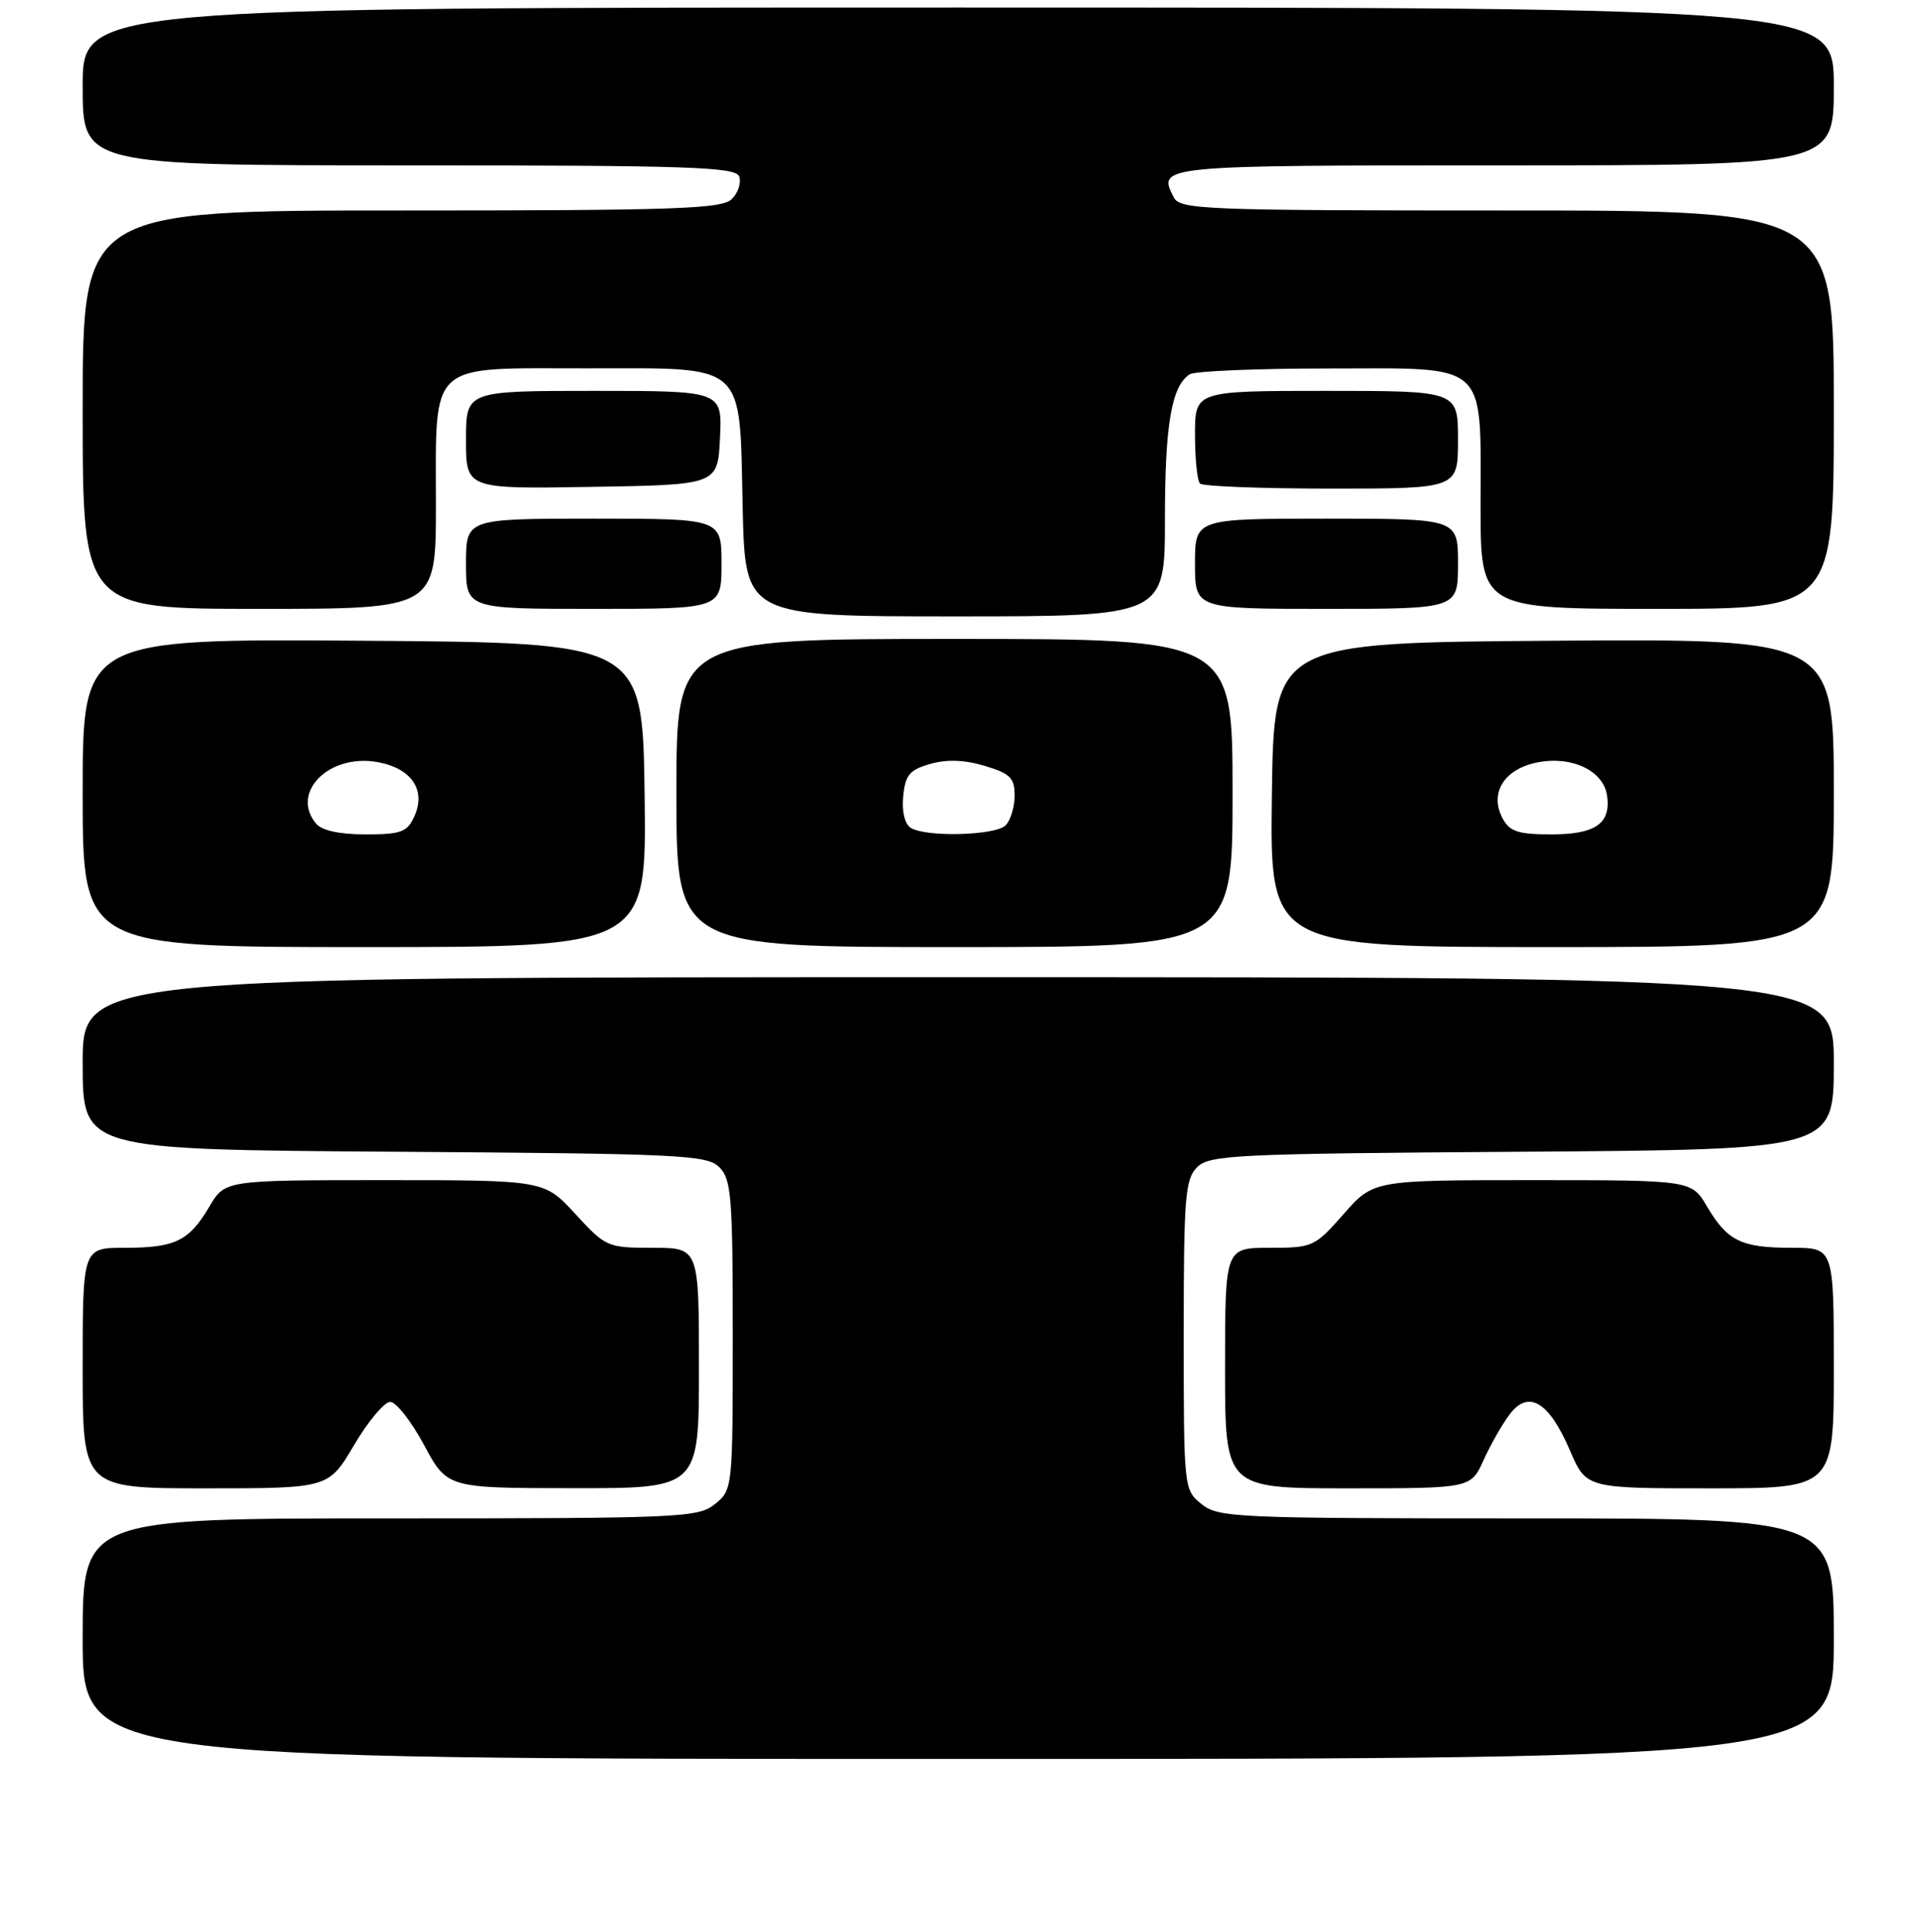 <?xml version="1.0" encoding="UTF-8" standalone="no"?>
<!DOCTYPE svg PUBLIC "-//W3C//DTD SVG 1.1//EN" "http://www.w3.org/Graphics/SVG/1.1/DTD/svg11.dtd" >
<svg xmlns="http://www.w3.org/2000/svg" xmlns:xlink="http://www.w3.org/1999/xlink" version="1.1" viewBox="0 0 256 257">
 <g >
 <path fill="currentColor"
d=" M 244.00 218.00 C 244.00 202.00 244.00 202.00 203.11 202.00 C 164.33 202.00 162.10 201.90 159.86 200.09 C 157.52 198.19 157.50 198.02 157.50 177.62 C 157.50 159.23 157.69 156.88 159.28 155.28 C 160.93 153.64 164.29 153.48 202.53 153.22 C 244.00 152.94 244.00 152.94 244.00 141.47 C 244.00 130.00 244.00 130.00 127.50 130.00 C 11.00 130.00 11.00 130.00 11.00 141.47 C 11.00 152.94 11.00 152.94 52.47 153.22 C 90.72 153.48 94.07 153.64 95.72 155.29 C 97.31 156.88 97.50 159.23 97.50 177.62 C 97.50 198.02 97.48 198.19 95.14 200.09 C 92.90 201.90 90.66 202.00 51.89 202.00 C 11.00 202.00 11.00 202.00 11.00 218.00 C 11.00 234.00 11.00 234.00 127.50 234.00 C 244.00 234.00 244.00 234.00 244.00 218.00 Z  M 47.11 192.25 C 48.97 189.09 51.14 186.50 51.92 186.50 C 52.70 186.50 54.72 189.08 56.42 192.23 C 59.50 197.97 59.50 197.97 76.25 197.98 C 93.00 198.00 93.00 198.00 93.00 182.00 C 93.00 166.00 93.00 166.00 86.84 166.00 C 80.82 166.00 80.59 165.90 76.55 161.50 C 72.42 157.00 72.42 157.00 51.18 157.00 C 29.93 157.00 29.93 157.00 27.85 160.53 C 25.15 165.11 23.31 166.00 16.57 166.00 C 11.00 166.00 11.00 166.00 11.00 182.00 C 11.00 198.00 11.00 198.00 27.36 198.00 C 43.72 198.00 43.72 198.00 47.11 192.25 Z  M 197.40 194.25 C 198.33 192.19 199.90 189.43 200.89 188.13 C 203.39 184.84 206.10 186.47 208.89 192.96 C 211.06 198.00 211.06 198.00 227.53 198.00 C 244.00 198.00 244.00 198.00 244.00 182.00 C 244.00 166.00 244.00 166.00 238.43 166.00 C 231.69 166.00 229.85 165.11 227.15 160.53 C 225.07 157.00 225.07 157.00 203.91 157.00 C 182.75 157.00 182.75 157.00 178.79 161.50 C 174.94 165.88 174.67 166.00 168.92 166.00 C 163.00 166.00 163.00 166.00 163.00 182.00 C 163.00 198.00 163.00 198.00 179.35 198.00 C 195.70 198.00 195.70 198.00 197.40 194.25 Z  M 85.77 105.75 C 85.50 85.50 85.50 85.50 48.25 85.24 C 11.00 84.98 11.00 84.98 11.00 105.49 C 11.00 126.00 11.00 126.00 48.52 126.00 C 86.04 126.00 86.04 126.00 85.77 105.75 Z  M 164.00 105.50 C 164.00 85.00 164.00 85.00 127.00 85.00 C 90.00 85.00 90.00 85.00 90.00 105.50 C 90.00 126.00 90.00 126.00 127.00 126.00 C 164.00 126.00 164.00 126.00 164.00 105.50 Z  M 244.00 105.49 C 244.00 84.98 244.00 84.98 206.75 85.24 C 169.50 85.50 169.50 85.50 169.23 105.75 C 168.96 126.00 168.96 126.00 206.48 126.00 C 244.00 126.00 244.00 126.00 244.00 105.49 Z  M 155.00 69.07 C 155.00 56.47 155.88 51.33 158.31 49.79 C 158.97 49.37 167.24 49.02 176.69 49.02 C 198.27 49.00 197.00 47.86 197.00 67.22 C 197.00 81.00 197.00 81.00 220.50 81.00 C 244.00 81.00 244.00 81.00 244.00 54.50 C 244.00 28.00 244.00 28.00 200.54 28.00 C 160.15 28.00 157.01 27.88 156.17 26.25 C 153.99 22.01 154.08 22.00 200.08 22.00 C 244.00 22.00 244.00 22.00 244.00 11.50 C 244.00 1.00 244.00 1.00 127.50 1.00 C 11.00 1.00 11.00 1.00 11.00 11.50 C 11.00 22.00 11.00 22.00 54.39 22.00 C 91.66 22.00 97.87 22.21 98.35 23.47 C 98.66 24.28 98.23 25.63 97.39 26.47 C 96.06 27.79 90.17 28.00 53.43 28.00 C 11.00 28.00 11.00 28.00 11.00 54.50 C 11.00 81.00 11.00 81.00 34.50 81.00 C 58.00 81.00 58.00 81.00 58.00 67.22 C 58.00 47.90 56.80 49.00 77.90 49.00 C 99.58 49.00 98.38 47.93 98.82 67.60 C 99.15 82.00 99.15 82.00 127.07 82.00 C 155.00 82.00 155.00 82.00 155.00 69.07 Z  M 96.00 75.00 C 96.00 69.00 96.00 69.00 79.00 69.00 C 62.00 69.00 62.00 69.00 62.00 75.00 C 62.00 81.00 62.00 81.00 79.00 81.00 C 96.00 81.00 96.00 81.00 96.00 75.00 Z  M 194.00 75.00 C 194.00 69.00 194.00 69.00 176.50 69.00 C 159.00 69.00 159.00 69.00 159.00 75.00 C 159.00 81.00 159.00 81.00 176.50 81.00 C 194.00 81.00 194.00 81.00 194.00 75.00 Z  M 95.80 58.25 C 96.10 52.00 96.10 52.00 79.05 52.00 C 62.00 52.00 62.00 52.00 62.00 58.52 C 62.00 65.05 62.00 65.05 78.75 64.77 C 95.50 64.50 95.50 64.50 95.80 58.25 Z  M 194.00 58.50 C 194.00 52.00 194.00 52.00 176.50 52.00 C 159.00 52.00 159.00 52.00 159.00 57.83 C 159.00 61.04 159.30 63.97 159.67 64.33 C 160.03 64.70 167.91 65.00 177.17 65.00 C 194.00 65.00 194.00 65.00 194.00 58.50 Z  M 42.05 109.56 C 38.59 105.39 43.85 100.19 50.30 101.40 C 54.79 102.24 56.72 105.13 55.12 108.63 C 54.18 110.70 53.36 111.00 48.64 111.00 C 45.16 111.00 42.82 110.49 42.05 109.56 Z  M 121.18 110.13 C 120.38 109.63 119.98 107.94 120.18 105.93 C 120.45 103.10 121.02 102.42 123.77 101.63 C 125.98 101.00 128.34 101.08 131.02 101.89 C 134.41 102.90 135.00 103.49 135.00 105.84 C 135.00 107.36 134.46 109.14 133.80 109.80 C 132.44 111.16 123.19 111.40 121.18 110.13 Z  M 199.93 108.87 C 198.12 105.49 200.17 102.25 204.65 101.41 C 209.21 100.55 213.35 102.55 213.83 105.84 C 214.36 109.56 212.30 111.00 206.41 111.00 C 201.99 111.00 200.87 110.63 199.93 108.87 Z "/>
</g>
</svg>
